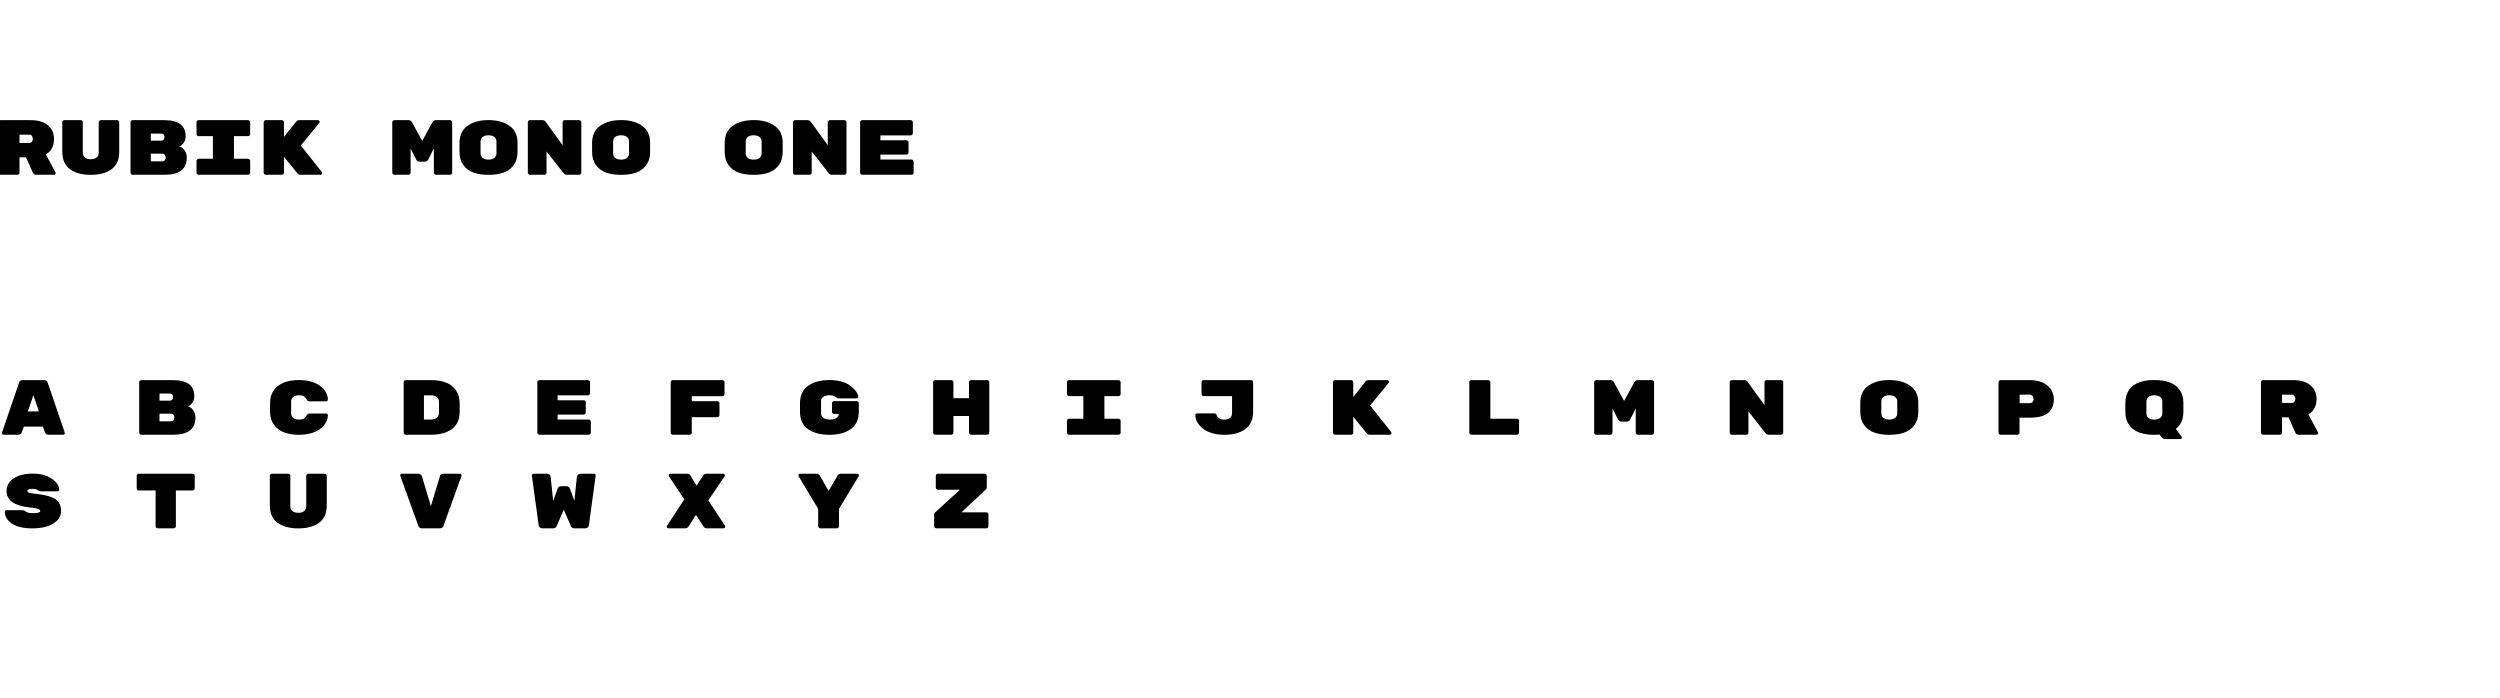 <?xml version="1.0" encoding="utf-8"?>
<!-- Generator: Adobe Illustrator 16.0.0, SVG Export Plug-In . SVG Version: 6.00 Build 0)  -->
<!DOCTYPE svg PUBLIC "-//W3C//DTD SVG 1.1//EN" "http://www.w3.org/Graphics/SVG/1.1/DTD/svg11.dtd">
<svg version="1.1" id="Layer_1" xmlns="http://www.w3.org/2000/svg" xmlns:xlink="http://www.w3.org/1999/xlink" x="0px" y="0px"
	 width="577px" height="161px" viewBox="0 0 577 161" enable-background="new 0 0 577 161" xml:space="preserve">
<g>
	<path d="M12.796,39.775c0.024,0.048,0.036,0.114,0.036,0.198s-0.039,0.165-0.117,0.243c-0.078,0.079-0.171,0.117-0.279,0.117H8.35
		c-0.36,0-0.612-0.15-0.756-0.45L6.01,36.319H4.498v3.528c0,0.132-0.048,0.246-0.144,0.342c-0.096,0.096-0.21,0.144-0.342,0.144
		H0.124c-0.132,0-0.246-0.048-0.342-0.144c-0.096-0.096-0.144-0.21-0.144-0.342V28.22c0-0.132,0.048-0.246,0.144-0.342
		c0.096-0.096,0.209-0.144,0.342-0.144h7.002c1.644,0,2.946,0.39,3.906,1.17c0.959,0.78,1.44,1.842,1.44,3.186
		c0,1.632-0.63,2.814-1.89,3.546L12.796,39.775z M4.498,31.082v1.908h2.25c0.264,0,0.468-0.086,0.612-0.261
		c0.144-0.174,0.216-0.393,0.216-0.657c0-0.264-0.069-0.495-0.207-0.693c-0.138-0.198-0.345-0.297-0.621-0.297H4.498z"/>
	<path d="M25.747,39.054c-1.182,0.865-2.781,1.297-4.797,1.297s-3.615-0.432-4.797-1.297c-1.182-0.865-1.773-2.215-1.773-4.052
		v-6.789c0-0.13,0.048-0.243,0.144-0.337c0.096-0.095,0.209-0.143,0.342-0.143h3.762c0.132,0,0.246,0.047,0.342,0.142
		s0.144,0.207,0.144,0.336v7.038c0,0.483,0.165,0.854,0.495,1.114c0.33,0.26,0.777,0.389,1.341,0.389s1.011-0.129,1.341-0.389
		c0.33-0.259,0.495-0.63,0.495-1.114v-7.038c0-0.129,0.048-0.242,0.144-0.336s0.21-0.142,0.342-0.142h3.762
		c0.132,0,0.246,0.048,0.342,0.143c0.096,0.095,0.144,0.207,0.144,0.337v6.789C27.52,36.839,26.929,38.189,25.747,39.054z"/>
	<path d="M43.107,36.374c0,2.64-1.692,3.96-5.076,3.96h-7.416c-0.132,0-0.246-0.048-0.342-0.144
		c-0.096-0.096-0.144-0.21-0.144-0.342V28.22c0-0.132,0.048-0.246,0.144-0.342c0.096-0.096,0.21-0.144,0.342-0.144h7.236
		c1.704,0,2.961,0.309,3.771,0.927s1.215,1.551,1.215,2.799v0.054c0,0.576-0.156,1.068-0.468,1.476
		c-0.312,0.408-0.636,0.666-0.972,0.774c0.468,0.144,0.87,0.459,1.206,0.945S43.107,35.75,43.107,36.374z M37.771,32.207
		c0.126-0.174,0.189-0.369,0.189-0.585c0-0.216-0.063-0.402-0.189-0.558c-0.126-0.156-0.309-0.234-0.549-0.234H34.81v1.638h2.412
		C37.461,32.467,37.645,32.38,37.771,32.207z M34.81,35.474v1.764h2.61c0.276,0,0.483-0.093,0.621-0.279
		c0.138-0.186,0.207-0.393,0.207-0.621v-0.018c0-0.228-0.075-0.426-0.225-0.594s-0.351-0.252-0.603-0.252H34.81z"/>
	<path d="M57.255,31.423h-3.258v5.22h3.258c0.132,0,0.246,0.048,0.342,0.144c0.096,0.096,0.144,0.21,0.144,0.342v2.718
		c0,0.132-0.048,0.246-0.144,0.342c-0.096,0.096-0.21,0.144-0.342,0.144H45.843c-0.132,0-0.246-0.048-0.342-0.144
		c-0.096-0.096-0.144-0.21-0.144-0.342v-2.718c0-0.132,0.048-0.246,0.144-0.342c0.096-0.096,0.21-0.144,0.342-0.144h3.294v-5.22
		h-3.294c-0.132,0-0.246-0.048-0.342-0.144c-0.096-0.096-0.144-0.209-0.144-0.342V28.22c0-0.132,0.048-0.246,0.144-0.342
		c0.096-0.096,0.21-0.144,0.342-0.144h11.412c0.132,0,0.246,0.048,0.342,0.144c0.096,0.096,0.144,0.21,0.144,0.342v2.718
		c0,0.132-0.048,0.246-0.144,0.342C57.501,31.375,57.387,31.423,57.255,31.423z"/>
	<path d="M74.283,39.704c0.048,0.072,0.072,0.156,0.072,0.252s-0.039,0.183-0.117,0.261c-0.078,0.079-0.171,0.117-0.279,0.117
		h-4.644c-0.276,0-0.492-0.096-0.648-0.288l-3.132-3.87v3.672c0,0.132-0.048,0.246-0.144,0.342c-0.096,0.096-0.21,0.144-0.342,0.144
		h-3.708c-0.132,0-0.246-0.048-0.342-0.144c-0.096-0.096-0.144-0.21-0.144-0.342V28.22c0-0.132,0.048-0.246,0.144-0.342
		c0.096-0.096,0.21-0.144,0.342-0.144h3.708c0.132,0,0.246,0.048,0.342,0.144c0.096,0.096,0.144,0.21,0.144,0.342v3.384l2.844-3.564
		c0.18-0.204,0.402-0.306,0.666-0.306h4.338c0.108,0,0.201,0.039,0.279,0.117s0.117,0.168,0.117,0.27s-0.03,0.189-0.09,0.261
		l-4.266,5.202L74.283,39.704z"/>
	<path d="M100.581,27.733h3.294c0.132,0,0.246,0.048,0.342,0.144c0.096,0.096,0.144,0.21,0.144,0.342v11.628
		c0,0.132-0.048,0.246-0.144,0.342c-0.096,0.096-0.21,0.144-0.342,0.144h-3.258c-0.132,0-0.246-0.048-0.342-0.144
		c-0.096-0.096-0.144-0.21-0.144-0.342v-5.58l-1.314,2.592c-0.072,0.144-0.18,0.255-0.324,0.333
		c-0.144,0.078-0.288,0.117-0.432,0.117h-1.224c-0.204,0-0.372-0.054-0.504-0.162c-0.132-0.108-0.216-0.204-0.252-0.288
		l-1.314-2.592v5.58c0,0.132-0.048,0.246-0.144,0.342c-0.096,0.096-0.21,0.144-0.342,0.144h-3.258c-0.132,0-0.246-0.048-0.342-0.144
		c-0.096-0.096-0.144-0.21-0.144-0.342V28.22c0-0.132,0.048-0.246,0.144-0.342c0.096-0.096,0.21-0.144,0.342-0.144h3.294
		c0.336,0,0.594,0.162,0.774,0.486l2.358,4.32l2.358-4.32C99.987,27.896,100.245,27.733,100.581,27.733z"/>
	<path d="M119.445,32.963v2.141c0,1.206-0.3,2.212-0.9,3.019s-1.386,1.38-2.358,1.72c-0.972,0.339-2.118,0.509-3.438,0.509
		c-1.32,0-2.466-0.169-3.438-0.509c-0.972-0.339-1.758-0.913-2.358-1.72s-0.9-1.826-0.9-3.054v-2.071
		c0-1.767,0.621-3.089,1.863-3.966c1.242-0.877,2.853-1.316,4.833-1.316s3.591,0.439,4.833,1.316
		C118.824,29.909,119.445,31.22,119.445,32.963z M110.913,32.672v2.723c0,0.465,0.165,0.823,0.495,1.072
		c0.33,0.25,0.777,0.374,1.341,0.374s1.011-0.127,1.341-0.383c0.33-0.255,0.495-0.615,0.495-1.081v-2.689
		c0-0.465-0.165-0.825-0.495-1.081c-0.331-0.255-0.777-0.383-1.341-0.383s-1.011,0.125-1.341,0.374
		C111.078,31.85,110.913,32.207,110.913,32.672z"/>
	<path d="M130.334,27.733h3.348c0.132,0,0.246,0.048,0.342,0.144c0.096,0.096,0.144,0.21,0.144,0.342v11.628
		c0,0.132-0.048,0.246-0.144,0.342c-0.096,0.096-0.21,0.144-0.342,0.144h-2.898c-0.288,0-0.528-0.126-0.72-0.378l-3.924-5.004v4.896
		c0,0.132-0.048,0.246-0.144,0.342c-0.096,0.096-0.21,0.144-0.342,0.144h-3.348c-0.132,0-0.246-0.048-0.342-0.144
		c-0.096-0.096-0.144-0.21-0.144-0.342V28.22c0-0.132,0.048-0.246,0.144-0.342c0.096-0.096,0.21-0.144,0.342-0.144h2.916
		c0.288,0,0.522,0.12,0.702,0.36l3.924,5.418V28.22c0-0.132,0.048-0.246,0.144-0.342C130.088,27.782,130.202,27.733,130.334,27.733z
		"/>
	<path d="M150.045,32.963v2.141c0,1.206-0.3,2.212-0.9,3.019s-1.386,1.38-2.358,1.72c-0.972,0.339-2.118,0.509-3.438,0.509
		c-1.32,0-2.466-0.169-3.438-0.509c-0.972-0.339-1.758-0.913-2.358-1.72s-0.9-1.826-0.9-3.054v-2.071
		c0-1.767,0.621-3.089,1.863-3.966c1.242-0.877,2.853-1.316,4.833-1.316s3.591,0.439,4.833,1.316
		C149.424,29.909,150.045,31.22,150.045,32.963z M141.513,32.672v2.723c0,0.465,0.165,0.823,0.495,1.072
		c0.33,0.25,0.777,0.374,1.341,0.374s1.011-0.127,1.341-0.383c0.33-0.255,0.495-0.615,0.495-1.081v-2.689
		c0-0.465-0.165-0.825-0.495-1.081c-0.331-0.255-0.777-0.383-1.341-0.383s-1.011,0.125-1.341,0.374
		C141.678,31.85,141.513,32.207,141.513,32.672z"/>
	<path d="M180.645,32.963v2.141c0,1.206-0.3,2.212-0.9,3.019s-1.386,1.38-2.358,1.72c-0.972,0.339-2.118,0.509-3.438,0.509
		c-1.32,0-2.466-0.169-3.438-0.509c-0.972-0.339-1.758-0.913-2.358-1.72s-0.9-1.826-0.9-3.054v-2.071
		c0-1.767,0.621-3.089,1.863-3.966c1.242-0.877,2.853-1.316,4.833-1.316s3.591,0.439,4.833,1.316
		C180.023,29.909,180.645,31.22,180.645,32.963z M172.112,32.672v2.723c0,0.465,0.165,0.823,0.495,1.072
		c0.33,0.25,0.777,0.374,1.341,0.374s1.011-0.127,1.341-0.383c0.33-0.255,0.495-0.615,0.495-1.081v-2.689
		c0-0.465-0.165-0.825-0.495-1.081c-0.331-0.255-0.777-0.383-1.341-0.383s-1.011,0.125-1.341,0.374
		C172.277,31.85,172.112,32.207,172.112,32.672z"/>
	<path d="M191.534,27.733h3.348c0.132,0,0.246,0.048,0.342,0.144c0.096,0.096,0.144,0.21,0.144,0.342v11.628
		c0,0.132-0.048,0.246-0.144,0.342c-0.096,0.096-0.21,0.144-0.342,0.144h-2.898c-0.288,0-0.528-0.126-0.72-0.378l-3.924-5.004v4.896
		c0,0.132-0.048,0.246-0.144,0.342c-0.096,0.096-0.21,0.144-0.342,0.144h-3.348c-0.132,0-0.246-0.048-0.342-0.144
		c-0.096-0.096-0.144-0.21-0.144-0.342V28.22c0-0.132,0.048-0.246,0.144-0.342c0.096-0.096,0.21-0.144,0.342-0.144h2.916
		c0.288,0,0.522,0.12,0.702,0.36l3.924,5.418V28.22c0-0.132,0.048-0.246,0.144-0.342C191.288,27.782,191.402,27.733,191.534,27.733z
		"/>
	<path d="M203.198,36.824h7.182c0.132,0,0.246,0.048,0.342,0.144c0.096,0.096,0.144,0.21,0.144,0.342v2.538
		c0,0.132-0.048,0.246-0.144,0.342c-0.096,0.096-0.21,0.144-0.342,0.144h-11.376c-0.132,0-0.246-0.048-0.342-0.144
		c-0.096-0.096-0.144-0.21-0.144-0.342V28.22c0-0.132,0.048-0.246,0.144-0.342c0.096-0.096,0.209-0.144,0.342-0.144H210.2
		c0.132,0,0.246,0.048,0.342,0.144c0.096,0.096,0.144,0.21,0.144,0.342v2.538c0,0.132-0.048,0.246-0.144,0.342
		c-0.096,0.096-0.21,0.144-0.342,0.144h-7.002v1.134h6.012c0.132,0,0.246,0.048,0.342,0.144c0.096,0.096,0.144,0.21,0.144,0.342
		v2.34c0,0.132-0.048,0.246-0.144,0.342c-0.096,0.096-0.21,0.144-0.342,0.144h-6.012V36.824z"/>
</g>
<g>
	<path d="M4.248,100.333H0.846c-0.108,0-0.201-0.039-0.279-0.117c-0.078-0.078-0.117-0.153-0.117-0.225
		c0-0.072,0.006-0.126,0.018-0.162l3.924-11.502c0.108-0.396,0.378-0.594,0.81-0.594h5.004c0.432,0,0.702,0.198,0.81,0.594
		L14.94,99.83c0.012,0.036,0.018,0.09,0.018,0.162c0,0.072-0.039,0.147-0.117,0.225c-0.078,0.079-0.171,0.117-0.279,0.117H11.16
		c-0.384,0-0.654-0.204-0.81-0.612l-0.45-1.26H5.508l-0.45,1.26C4.902,100.129,4.632,100.333,4.248,100.333z M8.982,94.952
		l-1.278-3.744l-1.278,3.744H8.982z"/>
	<path d="M45.107,96.374c0,2.64-1.692,3.96-5.076,3.96h-7.416c-0.132,0-0.246-0.048-0.342-0.144
		c-0.096-0.096-0.144-0.21-0.144-0.342V88.22c0-0.132,0.048-0.246,0.144-0.342c0.096-0.096,0.21-0.144,0.342-0.144h7.236
		c1.704,0,2.961,0.309,3.771,0.927s1.215,1.551,1.215,2.799v0.054c0,0.576-0.156,1.068-0.468,1.476
		c-0.312,0.408-0.636,0.666-0.972,0.774c0.468,0.144,0.87,0.459,1.206,0.945S45.107,95.75,45.107,96.374z M39.771,92.207
		c0.126-0.174,0.189-0.369,0.189-0.585c0-0.216-0.063-0.402-0.189-0.558c-0.126-0.156-0.309-0.234-0.549-0.234H36.81v1.638h2.412
		C39.461,92.467,39.645,92.38,39.771,92.207z M36.81,95.474v1.764h2.61c0.276,0,0.483-0.093,0.621-0.279
		c0.138-0.186,0.207-0.393,0.207-0.621v-0.018c0-0.228-0.075-0.426-0.225-0.594s-0.351-0.252-0.603-0.252H36.81z"/>
	<path d="M67.193,92.672v2.723c0,0.465,0.165,0.823,0.495,1.072s0.762,0.374,1.296,0.374c0.534,0,0.921-0.079,1.161-0.238
		c0.24-0.159,0.441-0.392,0.603-0.698c0.162-0.306,0.375-0.459,0.639-0.459h3.888c0.108,0,0.201,0.039,0.279,0.115
		c0.078,0.077,0.117,0.168,0.117,0.274c0,1.098-0.528,2.102-1.584,3.011c-0.528,0.449-1.23,0.812-2.106,1.089
		c-0.876,0.277-1.908,0.416-3.096,0.416s-2.271-0.178-3.249-0.535s-1.773-0.942-2.385-1.755c-0.612-0.813-0.918-1.81-0.918-2.992
		v-2.071c0-1.182,0.306-2.182,0.918-3.001c1.152-1.521,3.078-2.282,5.778-2.282c1.092,0,2.076,0.139,2.952,0.417
		c0.875,0.277,1.578,0.64,2.106,1.089c1.056,0.909,1.584,1.913,1.584,3.011c0,0.106-0.039,0.198-0.117,0.274
		s-0.171,0.115-0.279,0.115h-3.888c-0.264,0-0.477-0.153-0.639-0.459c-0.162-0.307-0.363-0.539-0.603-0.698
		c-0.24-0.159-0.627-0.238-1.161-0.238c-0.534,0-0.966,0.125-1.296,0.374C67.358,91.85,67.193,92.207,67.193,92.672z"/>
	<path d="M93.653,87.733h5.742c1.32,0,2.466,0.174,3.438,0.522c0.972,0.348,1.758,0.936,2.358,1.764c0.6,0.828,0.9,1.86,0.9,3.096
		v1.836c0,1.92-0.648,3.318-1.944,4.194c-1.188,0.792-2.772,1.188-4.752,1.188h-5.742c-0.132,0-0.246-0.048-0.342-0.144
		c-0.096-0.096-0.144-0.21-0.144-0.342V88.22c0-0.132,0.048-0.246,0.144-0.342C93.407,87.782,93.521,87.733,93.653,87.733z
		 M97.847,91.244v5.58h1.638c0.564,0,1.011-0.135,1.341-0.405s0.495-0.651,0.495-1.143v-2.484c0-0.492-0.165-0.873-0.495-1.143
		s-0.777-0.405-1.341-0.405H97.847z"/>
	<path d="M128.698,96.824h7.182c0.132,0,0.246,0.048,0.342,0.144c0.096,0.096,0.144,0.21,0.144,0.342v2.538
		c0,0.132-0.048,0.246-0.144,0.342c-0.096,0.096-0.21,0.144-0.342,0.144h-11.376c-0.132,0-0.246-0.048-0.342-0.144
		c-0.096-0.096-0.144-0.21-0.144-0.342V88.22c0-0.132,0.048-0.246,0.144-0.342c0.096-0.096,0.209-0.144,0.342-0.144H135.7
		c0.132,0,0.246,0.048,0.342,0.144c0.096,0.096,0.144,0.21,0.144,0.342v2.538c0,0.132-0.048,0.246-0.144,0.342
		c-0.096,0.096-0.21,0.144-0.342,0.144h-7.002v1.134h6.012c0.132,0,0.246,0.048,0.342,0.144c0.096,0.096,0.144,0.21,0.144,0.342
		v2.34c0,0.132-0.048,0.246-0.144,0.342c-0.096,0.096-0.21,0.144-0.342,0.144h-6.012V96.824z"/>
	<path d="M155.285,87.733h11.448c0.132,0,0.246,0.048,0.342,0.144c0.096,0.096,0.144,0.21,0.144,0.342v2.736
		c0,0.132-0.048,0.246-0.144,0.342c-0.096,0.096-0.21,0.144-0.342,0.144h-7.074v1.152h5.904c0.132,0,0.246,0.048,0.342,0.144
		c0.096,0.096,0.144,0.21,0.144,0.342v2.718c0,0.132-0.048,0.246-0.144,0.342s-0.21,0.144-0.342,0.144h-5.904v3.564
		c0,0.132-0.048,0.246-0.144,0.342c-0.096,0.096-0.21,0.144-0.342,0.144h-3.888c-0.132,0-0.246-0.048-0.342-0.144
		c-0.096-0.096-0.144-0.21-0.144-0.342V88.22c0-0.132,0.048-0.246,0.144-0.342C155.039,87.782,155.152,87.733,155.285,87.733z"/>
	<path d="M192.508,92.576h5.22c0.132,0,0.246,0.048,0.342,0.144c0.096,0.096,0.144,0.21,0.144,0.342v1.908
		c0,1.824-0.621,3.177-1.863,4.059c-1.242,0.882-2.883,1.323-4.923,1.323s-3.681-0.43-4.923-1.29
		c-1.242-0.86-1.863-2.191-1.863-3.993v-2.071c0-0.901,0.177-1.696,0.531-2.387c0.354-0.69,0.849-1.246,1.485-1.667
		c1.248-0.819,2.838-1.229,4.77-1.229c0.96,0,1.839,0.107,2.637,0.32c0.798,0.213,1.434,0.479,1.908,0.795s0.879,0.66,1.215,1.029
		c0.588,0.646,0.882,1.216,0.882,1.711c0,0.104-0.039,0.193-0.117,0.268s-0.171,0.112-0.279,0.112h-4.068
		c-0.24,0-0.414-0.053-0.522-0.16c-0.372-0.377-0.879-0.566-1.521-0.566s-1.146,0.119-1.512,0.357
		c-0.366,0.238-0.549,0.544-0.549,0.919v2.893c0,0.454,0.18,0.808,0.54,1.063c0.36,0.255,0.867,0.383,1.521,0.383
		c0.654,0,1.158-0.128,1.512-0.387c0.354-0.258,0.537-0.561,0.549-0.909h-1.116c-0.132,0-0.246-0.048-0.342-0.144
		c-0.096-0.096-0.144-0.209-0.144-0.342v-1.998c0-0.132,0.048-0.246,0.144-0.342S192.376,92.576,192.508,92.576z"/>
	<path d="M224.134,87.733h3.708c0.132,0,0.246,0.048,0.342,0.144c0.096,0.096,0.144,0.21,0.144,0.342v11.628
		c0,0.132-0.048,0.246-0.144,0.342c-0.096,0.096-0.21,0.144-0.342,0.144h-3.708c-0.132,0-0.246-0.048-0.342-0.144
		c-0.096-0.096-0.144-0.21-0.144-0.342v-3.834h-3.6v3.834c0,0.132-0.048,0.246-0.144,0.342c-0.096,0.096-0.21,0.144-0.342,0.144
		h-3.708c-0.132,0-0.246-0.045-0.342-0.135c-0.096-0.09-0.144-0.207-0.144-0.351V88.22c0-0.132,0.048-0.246,0.144-0.342
		c0.096-0.096,0.21-0.144,0.342-0.144h3.708c0.132,0,0.246,0.048,0.342,0.144c0.096,0.096,0.144,0.21,0.144,0.342v3.69h3.6v-3.69
		c0-0.132,0.048-0.246,0.144-0.342C223.888,87.782,224.001,87.733,224.134,87.733z"/>
	<path d="M258.153,91.423h-3.258v5.22h3.258c0.132,0,0.246,0.048,0.342,0.144c0.096,0.096,0.144,0.21,0.144,0.342v2.718
		c0,0.132-0.048,0.246-0.144,0.342c-0.096,0.096-0.21,0.144-0.342,0.144h-11.412c-0.132,0-0.246-0.048-0.342-0.144
		c-0.096-0.096-0.144-0.21-0.144-0.342v-2.718c0-0.132,0.048-0.246,0.144-0.342c0.096-0.096,0.21-0.144,0.342-0.144h3.294v-5.22
		h-3.294c-0.132,0-0.246-0.048-0.342-0.144c-0.096-0.096-0.144-0.209-0.144-0.342V88.22c0-0.132,0.048-0.246,0.144-0.342
		c0.096-0.096,0.21-0.144,0.342-0.144h11.412c0.132,0,0.246,0.048,0.342,0.144c0.096,0.096,0.144,0.21,0.144,0.342v2.718
		c0,0.132-0.048,0.246-0.144,0.342C258.399,91.375,258.285,91.423,258.153,91.423z"/>
	<path d="M289.221,88.213v6.789c0,1.801-0.601,3.143-1.8,4.026c-1.2,0.882-2.802,1.324-4.806,1.324c-1.092,0-2.082-0.14-2.97-0.419
		c-0.888-0.279-1.596-0.645-2.124-1.098c-1.092-0.939-1.638-1.951-1.638-3.034c0-0.107,0.039-0.199,0.117-0.276
		c0.078-0.077,0.171-0.116,0.279-0.116h4.068c0.216,0,0.366,0.128,0.45,0.384c0.228,0.699,0.804,1.049,1.728,1.049
		c0.564,0,1.011-0.128,1.341-0.384c0.33-0.256,0.495-0.623,0.495-1.101v-3.933h-6.57c-0.132,0-0.246-0.048-0.342-0.144
		c-0.096-0.096-0.144-0.209-0.144-0.342V88.22c0-0.132,0.048-0.246,0.144-0.342c0.096-0.096,0.21-0.144,0.342-0.144h10.944
		c0.132,0,0.246,0.048,0.342,0.143C289.173,87.971,289.221,88.083,289.221,88.213z"/>
	<path d="M321.081,99.704c0.048,0.072,0.072,0.156,0.072,0.252s-0.039,0.183-0.117,0.261c-0.078,0.079-0.171,0.117-0.279,0.117
		h-4.644c-0.276,0-0.492-0.096-0.648-0.288l-3.132-3.87v3.672c0,0.132-0.048,0.246-0.144,0.342c-0.096,0.096-0.21,0.144-0.342,0.144
		h-3.708c-0.132,0-0.246-0.048-0.342-0.144c-0.096-0.096-0.144-0.21-0.144-0.342V88.22c0-0.132,0.048-0.246,0.144-0.342
		c0.096-0.096,0.21-0.144,0.342-0.144h3.708c0.132,0,0.246,0.048,0.342,0.144c0.096,0.096,0.144,0.21,0.144,0.342v3.384l2.844-3.564
		c0.18-0.204,0.402-0.306,0.666-0.306h4.338c0.108,0,0.201,0.039,0.279,0.117s0.117,0.168,0.117,0.27s-0.03,0.189-0.09,0.261
		l-4.266,5.202L321.081,99.704z"/>
	<path d="M343.976,96.644h6.138c0.132,0,0.246,0.048,0.342,0.144s0.144,0.21,0.144,0.342v2.718c0,0.132-0.048,0.246-0.144,0.342
		c-0.096,0.096-0.21,0.144-0.342,0.144h-10.512c-0.132,0-0.246-0.048-0.342-0.144c-0.096-0.096-0.144-0.21-0.144-0.342V88.22
		c0-0.132,0.048-0.246,0.144-0.342c0.096-0.096,0.21-0.144,0.342-0.144h3.888c0.132,0,0.246,0.048,0.342,0.144
		c0.096,0.096,0.144,0.21,0.144,0.342V96.644z"/>
	<path d="M377.979,87.733h3.294c0.132,0,0.246,0.048,0.342,0.144c0.096,0.096,0.144,0.21,0.144,0.342v11.628
		c0,0.132-0.048,0.246-0.144,0.342c-0.096,0.096-0.21,0.144-0.342,0.144h-3.258c-0.132,0-0.246-0.048-0.342-0.144
		c-0.096-0.096-0.144-0.21-0.144-0.342v-5.58l-1.314,2.592c-0.072,0.144-0.18,0.255-0.324,0.333
		c-0.144,0.078-0.288,0.117-0.432,0.117h-1.224c-0.204,0-0.372-0.054-0.504-0.162c-0.132-0.108-0.216-0.204-0.252-0.288
		l-1.314-2.592v5.58c0,0.132-0.048,0.246-0.144,0.342c-0.096,0.096-0.21,0.144-0.342,0.144h-3.258c-0.132,0-0.246-0.048-0.342-0.144
		c-0.096-0.096-0.144-0.21-0.144-0.342V88.22c0-0.132,0.048-0.246,0.144-0.342c0.096-0.096,0.21-0.144,0.342-0.144h3.294
		c0.336,0,0.594,0.162,0.774,0.486l2.358,4.32l2.358-4.32C377.384,87.896,377.642,87.733,377.979,87.733z"/>
	<path d="M407.731,87.733h3.349c0.132,0,0.246,0.048,0.342,0.144c0.096,0.096,0.144,0.21,0.144,0.342v11.628
		c0,0.132-0.048,0.246-0.144,0.342c-0.096,0.096-0.21,0.144-0.342,0.144h-2.898c-0.288,0-0.528-0.126-0.72-0.378l-3.924-5.004v4.896
		c0,0.132-0.048,0.246-0.145,0.342c-0.096,0.096-0.21,0.144-0.342,0.144h-3.348c-0.133,0-0.246-0.048-0.342-0.144
		c-0.097-0.096-0.145-0.21-0.145-0.342V88.22c0-0.132,0.048-0.246,0.145-0.342c0.096-0.096,0.209-0.144,0.342-0.144h2.916
		c0.288,0,0.521,0.12,0.702,0.36l3.924,5.418V88.22c0-0.132,0.048-0.246,0.144-0.342C407.485,87.782,407.6,87.733,407.731,87.733z"
		/>
	<path d="M442.741,92.963v2.141c0,1.206-0.3,2.212-0.899,3.019c-0.601,0.807-1.387,1.38-2.358,1.72s-2.118,0.509-3.438,0.509
		c-1.32,0-2.467-0.169-3.438-0.509s-1.758-0.913-2.358-1.72c-0.6-0.807-0.899-1.826-0.899-3.054v-2.071
		c0-1.767,0.621-3.089,1.863-3.966c1.241-0.877,2.853-1.316,4.833-1.316c1.979,0,3.591,0.439,4.833,1.316
		C442.12,89.909,442.741,91.22,442.741,92.963z M434.21,92.672v2.723c0,0.465,0.164,0.823,0.494,1.072s0.777,0.374,1.342,0.374
		c0.563,0,1.011-0.127,1.341-0.383s0.495-0.615,0.495-1.081v-2.689c0-0.465-0.165-0.825-0.495-1.081s-0.777-0.383-1.341-0.383
		c-0.564,0-1.012,0.125-1.342,0.374C434.374,91.85,434.21,92.207,434.21,92.672z"/>
	<path d="M461.749,87.733h6.732c1.703,0,3.054,0.414,4.05,1.242s1.494,1.89,1.494,3.186s-0.421,2.325-1.261,3.087
		c-0.84,0.762-2.268,1.143-4.283,1.143h-2.376v3.456c0,0.132-0.049,0.246-0.145,0.342c-0.096,0.096-0.21,0.144-0.342,0.144h-3.87
		c-0.132,0-0.246-0.048-0.342-0.144c-0.097-0.096-0.145-0.21-0.145-0.342V88.22c0-0.132,0.048-0.246,0.145-0.342
		C461.503,87.782,461.617,87.733,461.749,87.733z M466.123,91.082v1.98h2.286c0.275,0,0.501-0.084,0.675-0.252
		s0.261-0.402,0.261-0.702c0-0.3-0.084-0.546-0.252-0.738s-0.396-0.288-0.684-0.288H466.123z"/>
	<path d="M503.923,92.947v2.135c0,1.715-0.582,3.015-1.746,3.902l1.332,1.799c0.084,0.168,0.081,0.303-0.009,0.405
		s-0.189,0.153-0.297,0.153h-3.438c-0.384,0-0.678-0.15-0.882-0.45l-0.468-0.594c-0.385,0.036-0.78,0.054-1.188,0.054
		c-1.32,0-2.466-0.169-3.438-0.509c-0.973-0.339-1.759-0.913-2.358-1.72c-0.601-0.807-0.9-1.826-0.9-3.054v-2.071
		c0-1.229,0.3-2.247,0.9-3.054c0.6-0.807,1.386-1.38,2.358-1.72c0.972-0.339,2.117-0.509,3.438-0.509s2.466,0.169,3.438,0.507
		c0.972,0.338,1.758,0.91,2.357,1.715C503.623,90.743,503.923,91.746,503.923,92.947z M495.391,92.672v2.723
		c0,0.465,0.165,0.823,0.495,1.072s0.776,0.374,1.341,0.374s1.011-0.127,1.341-0.383s0.495-0.615,0.495-1.081v-2.689
		c0-0.465-0.165-0.825-0.495-1.081s-0.776-0.383-1.341-0.383s-1.011,0.125-1.341,0.374C495.556,91.85,495.391,92.207,495.391,92.672
		z"/>
	<path d="M534.99,99.775c0.024,0.048,0.036,0.114,0.036,0.198s-0.039,0.165-0.117,0.243c-0.078,0.079-0.171,0.117-0.279,0.117
		h-4.086c-0.359,0-0.611-0.15-0.756-0.45l-1.584-3.564h-1.512v3.528c0,0.132-0.048,0.246-0.145,0.342
		c-0.096,0.096-0.21,0.144-0.342,0.144h-3.888c-0.132,0-0.246-0.048-0.342-0.144c-0.097-0.096-0.145-0.21-0.145-0.342V88.22
		c0-0.132,0.048-0.246,0.145-0.342c0.096-0.096,0.21-0.144,0.342-0.144h7.002c1.644,0,2.946,0.39,3.906,1.17
		c0.96,0.78,1.439,1.842,1.439,3.186c0,1.632-0.63,2.814-1.89,3.546L534.99,99.775z M526.692,91.082v1.908h2.25
		c0.264,0,0.468-0.086,0.612-0.261c0.144-0.174,0.216-0.393,0.216-0.657c0-0.264-0.069-0.495-0.207-0.693
		c-0.139-0.198-0.346-0.297-0.621-0.297H526.692z"/>
	<path d="M12.843,115.25c0.834,0.597,1.251,1.492,1.251,2.686c0,1.194-0.606,2.162-1.818,2.903s-2.82,1.112-4.824,1.112
		c-2.004,0-3.562-0.365-4.671-1.097s-1.665-1.632-1.665-2.702c0-0.261,0.138-0.392,0.414-0.392h3.69
		c0.252,0,0.456,0.074,0.612,0.221c0.336,0.307,0.918,0.459,1.746,0.459c1.14,0,1.71-0.167,1.71-0.504
		c0-0.208-0.18-0.374-0.54-0.496c-0.36-0.122-1.074-0.24-2.142-0.356c-3.396-0.394-5.094-1.651-5.094-3.772
		c0-1.193,0.546-2.158,1.638-2.894s2.553-1.104,4.383-1.104c1.83,0,3.309,0.396,4.437,1.188c1.127,0.791,1.692,1.627,1.692,2.508
		c0,0.119-0.039,0.214-0.117,0.286c-0.078,0.071-0.183,0.107-0.315,0.107H9.36c-0.216,0-0.402-0.068-0.558-0.204
		c-0.288-0.249-0.72-0.374-1.296-0.374c-0.804,0-1.206,0.162-1.206,0.487c0,0.174,0.156,0.31,0.468,0.408
		c0.312,0.099,0.936,0.2,1.872,0.304C10.608,114.245,12.009,114.654,12.843,115.25z"/>
	<path d="M32.04,109.333h12.42c0.132,0,0.246,0.048,0.342,0.144c0.096,0.096,0.144,0.21,0.144,0.342v2.898
		c0,0.132-0.048,0.246-0.144,0.342c-0.096,0.096-0.21,0.144-0.342,0.144h-3.87v8.244c0,0.132-0.048,0.246-0.144,0.342
		c-0.096,0.096-0.21,0.144-0.342,0.144h-3.708c-0.132,0-0.246-0.048-0.342-0.144c-0.096-0.096-0.144-0.21-0.144-0.342v-8.244h-3.87
		c-0.132,0-0.246-0.048-0.342-0.144c-0.096-0.096-0.144-0.21-0.144-0.342v-2.898c0-0.132,0.048-0.246,0.144-0.342
		C31.793,109.382,31.907,109.333,32.04,109.333z"/>
	<path d="M73.646,120.654c-1.182,0.865-2.781,1.297-4.797,1.297s-3.615-0.432-4.797-1.297c-1.182-0.865-1.773-2.215-1.773-4.052
		v-6.789c0-0.13,0.048-0.243,0.144-0.337c0.096-0.095,0.209-0.143,0.342-0.143h3.762c0.132,0,0.246,0.047,0.342,0.142
		s0.144,0.207,0.144,0.336v7.038c0,0.483,0.165,0.854,0.495,1.114c0.33,0.26,0.777,0.389,1.341,0.389s1.011-0.129,1.341-0.389
		c0.33-0.259,0.495-0.63,0.495-1.114v-7.038c0-0.129,0.048-0.242,0.144-0.336s0.21-0.142,0.342-0.142h3.762
		c0.132,0,0.246,0.048,0.342,0.143c0.096,0.095,0.144,0.207,0.144,0.337v6.789C75.419,118.439,74.828,119.79,73.646,120.654z"/>
	<path d="M102.329,109.333h3.798c0.108,0,0.201,0.039,0.279,0.117s0.117,0.153,0.117,0.225c0,0.072-0.006,0.132-0.018,0.18
		l-4.14,11.484c-0.132,0.396-0.402,0.594-0.81,0.594h-4.194c-0.396,0-0.66-0.18-0.792-0.54l-4.176-11.538
		c-0.012-0.048-0.018-0.108-0.018-0.18c0-0.072,0.039-0.147,0.117-0.225s0.171-0.117,0.279-0.117h3.798
		c0.216,0,0.393,0.063,0.531,0.189c0.138,0.126,0.231,0.261,0.279,0.405l2.07,6.894l2.07-6.894
		C101.627,109.532,101.897,109.333,102.329,109.333z"/>
	<path d="M127.672,121.934h-2.52c-0.228,0-0.417-0.069-0.567-0.207c-0.15-0.138-0.237-0.297-0.261-0.477l-1.566-11.466v-0.054
		c0-0.108,0.039-0.201,0.117-0.279c0.078-0.078,0.171-0.117,0.279-0.117h3.096c0.24,0,0.435,0.072,0.585,0.216
		c0.15,0.144,0.237,0.324,0.261,0.54l0.576,5.508l1.044-2.862c0.036-0.12,0.123-0.236,0.261-0.351
		c0.138-0.114,0.315-0.171,0.531-0.171h1.224c0.216,0,0.393,0.057,0.531,0.171c0.138,0.114,0.225,0.231,0.261,0.351l1.044,2.862
		l0.576-5.508c0.024-0.216,0.111-0.396,0.261-0.54c0.15-0.144,0.345-0.216,0.585-0.216h3.096c0.108,0,0.201,0.039,0.279,0.117
		s0.117,0.171,0.117,0.279v0.054l-1.566,11.466c-0.024,0.18-0.111,0.339-0.261,0.477c-0.15,0.138-0.339,0.207-0.567,0.207h-2.52
		c-0.216,0-0.393-0.054-0.531-0.162c-0.138-0.108-0.225-0.216-0.261-0.324l-1.656-3.798l-1.656,3.798
		c-0.036,0.108-0.123,0.216-0.261,0.324C128.065,121.879,127.889,121.934,127.672,121.934z"/>
	<path d="M167.327,121.339c0.036,0.048,0.054,0.12,0.054,0.216s-0.039,0.183-0.117,0.261c-0.078,0.079-0.171,0.117-0.279,0.117
		h-3.87c-0.324,0-0.57-0.138-0.738-0.414l-1.746-2.682l-1.71,2.682c-0.18,0.276-0.426,0.414-0.738,0.414h-3.888
		c-0.108,0-0.201-0.039-0.279-0.117c-0.078-0.078-0.117-0.165-0.117-0.261s0.018-0.168,0.054-0.216l3.978-6.084l-3.546-5.328
		c-0.036-0.048-0.054-0.12-0.054-0.216c0-0.096,0.039-0.183,0.117-0.261c0.078-0.078,0.171-0.117,0.279-0.117h3.888
		c0.312,0,0.563,0.15,0.756,0.45l1.404,2.304l1.512-2.34c0.204-0.276,0.45-0.414,0.738-0.414h3.87c0.108,0,0.201,0.039,0.279,0.117
		s0.117,0.165,0.117,0.261c0,0.096-0.018,0.168-0.054,0.216l-3.762,5.562L167.327,121.339z"/>
	<path d="M194.074,109.333h3.762c0.108,0,0.201,0.039,0.279,0.117c0.078,0.078,0.117,0.159,0.117,0.243
		c0,0.084-0.018,0.162-0.054,0.234l-4.536,7.506v4.014c0,0.132-0.048,0.246-0.144,0.342c-0.096,0.096-0.21,0.144-0.342,0.144h-3.834
		c-0.132,0-0.246-0.048-0.342-0.144c-0.096-0.096-0.144-0.21-0.144-0.342v-4.014l-4.518-7.506c-0.036-0.072-0.054-0.15-0.054-0.234
		c0-0.083,0.039-0.165,0.117-0.243c0.078-0.078,0.171-0.117,0.279-0.117h3.798c0.336,0,0.582,0.138,0.738,0.414l2.034,3.564
		l2.088-3.528C193.498,109.484,193.75,109.333,194.074,109.333z"/>
	<path d="M227.644,118.244c0.132,0,0.246,0.048,0.342,0.144c0.096,0.096,0.144,0.21,0.144,0.342v2.718
		c0,0.132-0.048,0.246-0.144,0.342c-0.096,0.096-0.21,0.144-0.342,0.144h-11.556c-0.132,0-0.246-0.048-0.342-0.144
		c-0.096-0.096-0.144-0.21-0.144-0.342v-2.592c0-0.276,0.09-0.486,0.27-0.63l5.688-5.202h-5.094c-0.132,0-0.246-0.048-0.342-0.144
		c-0.096-0.096-0.144-0.209-0.144-0.342v-2.718c0-0.132,0.047-0.246,0.144-0.342c0.096-0.096,0.21-0.144,0.342-0.144h10.8
		c0.132,0,0.246,0.048,0.342,0.144c0.096,0.096,0.144,0.21,0.144,0.342v2.574c0,0.252-0.079,0.45-0.234,0.594l-5.616,5.256H227.644z
		"/>
</g>
</svg>
